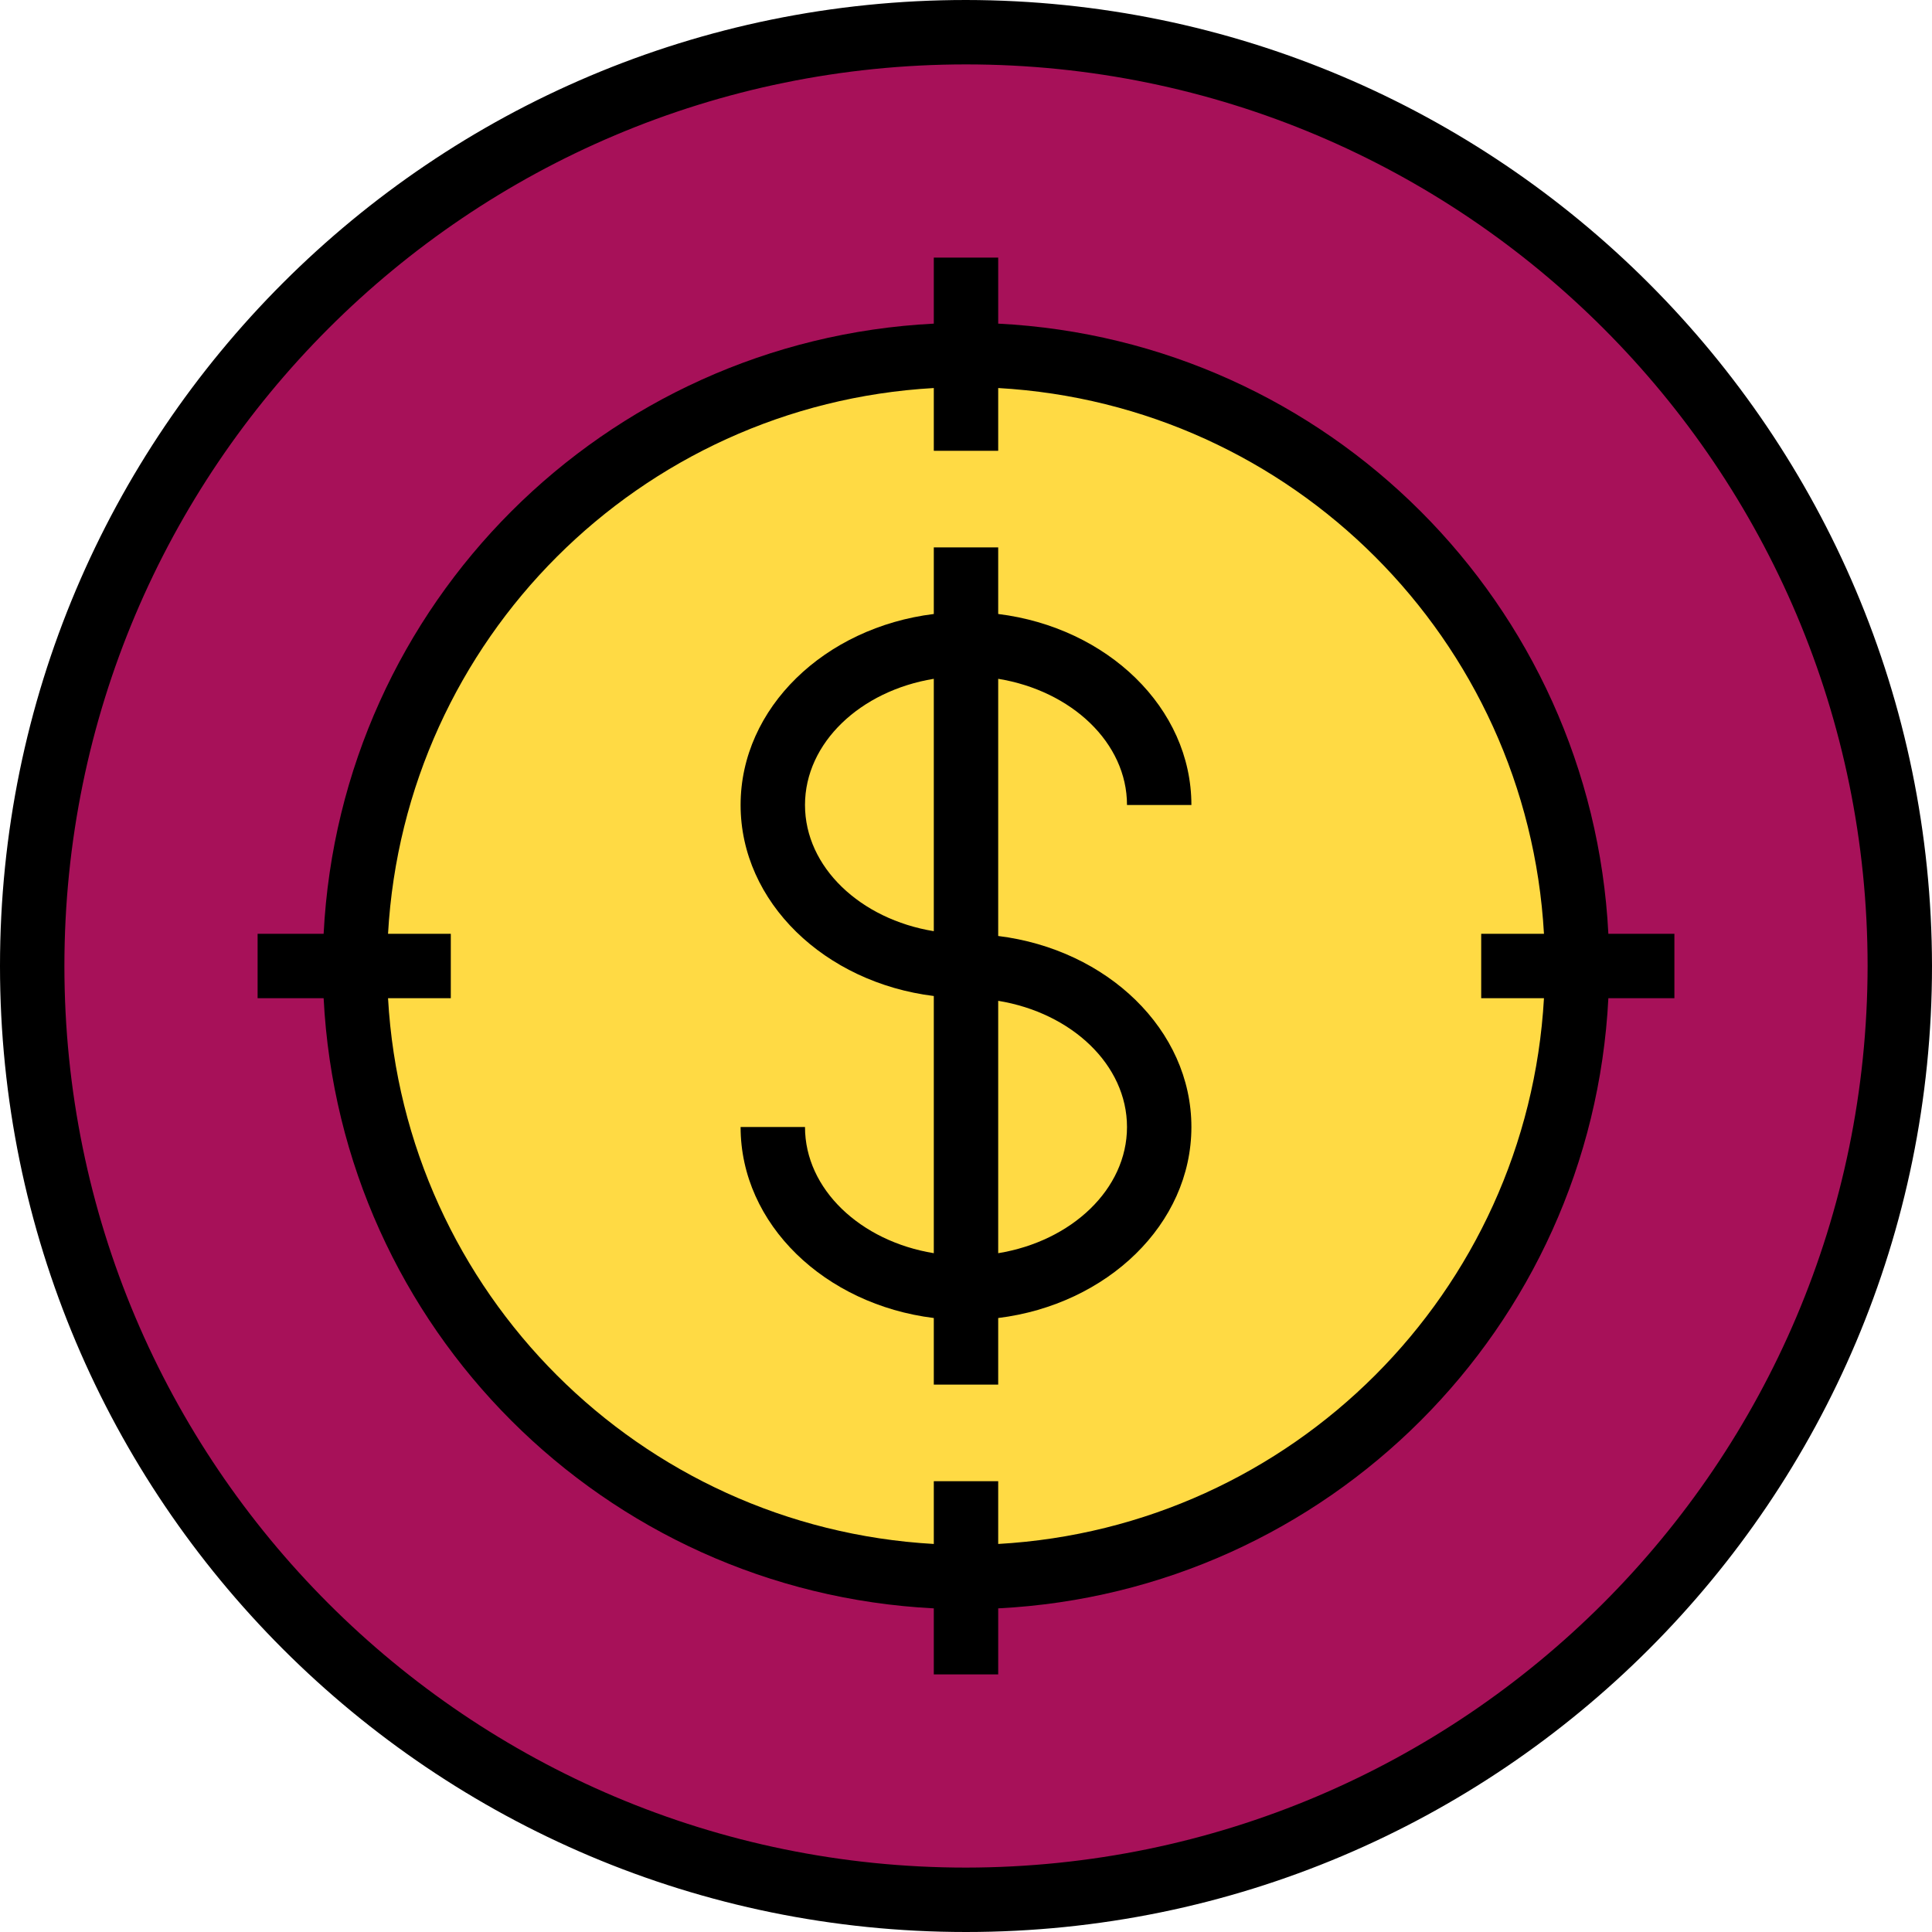 <svg height="480pt" viewBox="0 0 480 480" width="480pt" xmlns="http://www.w3.org/2000/svg"><path d="m240 8c-128.129 0-232 103.871-232 232s103.871 232 232 232 232-103.871 232-232-103.871-232-232-232zm0 384c-83.949 0-152-68.051-152-152s68.051-152 152-152 152 68.051 152 152-68.051 152-152 152zm0 0" fill="#a71159"/><path d="m392 240c0 83.949-68.051 152-152 152s-152-68.051-152-152 68.051-152 152-152 152 68.051 152 152zm0 0" fill="#ffda44"/><path d="m240 0c-132.547 0-240 107.453-240 240s107.453 240 240 240 240-107.453 240-240c-.148-132.484-107.516-239.852-240-240zm0 464c-123.711 0-224-100.289-224-224s100.289-224 224-224 224 100.289 224 224c-.141 123.652-100.348 223.859-224 224zm0 0"/><path d="m280 200h16c0-24.137-20.902-44.105-48-47.457v-16.543h-16v16.543c-27.098 3.352-48 23.32-48 47.457s20.902 44.105 48 47.457v63.895c-18.23-2.977-32-15.895-32-31.352h-16c0 24.137 20.902 44.105 48 47.457v16.543h16v-16.543c27.098-3.352 48-23.32 48-47.457s-20.902-44.105-48-47.457v-63.895c18.23 2.977 32 15.895 32 31.352zm-80 0c0-15.457 13.77-28.375 32-31.352v62.703c-18.23-2.977-32-15.895-32-31.352zm80 80c0 15.457-13.77 28.375-32 31.352v-62.703c18.23 2.977 32 15.895 32 31.352zm0 0"/><path d="m416 232h-16.406c-4.172-81.934-69.66-147.422-151.594-151.594v-16.406h-16v16.406c-81.934 4.172-147.422 69.66-151.594 151.594h-16.406v16h16.406c4.172 81.934 69.66 147.422 151.594 151.594v16.406h16v-16.406c81.934-4.172 147.422-69.66 151.594-151.594h16.406zm-168 151.594v-15.594h-16v15.594c-73.105-4.137-131.457-62.488-135.594-135.594h15.594v-16h-15.594c4.137-73.105 62.488-131.457 135.594-135.594v15.594h16v-15.594c73.105 4.137 131.457 62.488 135.594 135.594h-15.594v16h15.594c-4.137 73.105-62.488 131.457-135.594 135.594zm0 0"/></svg>